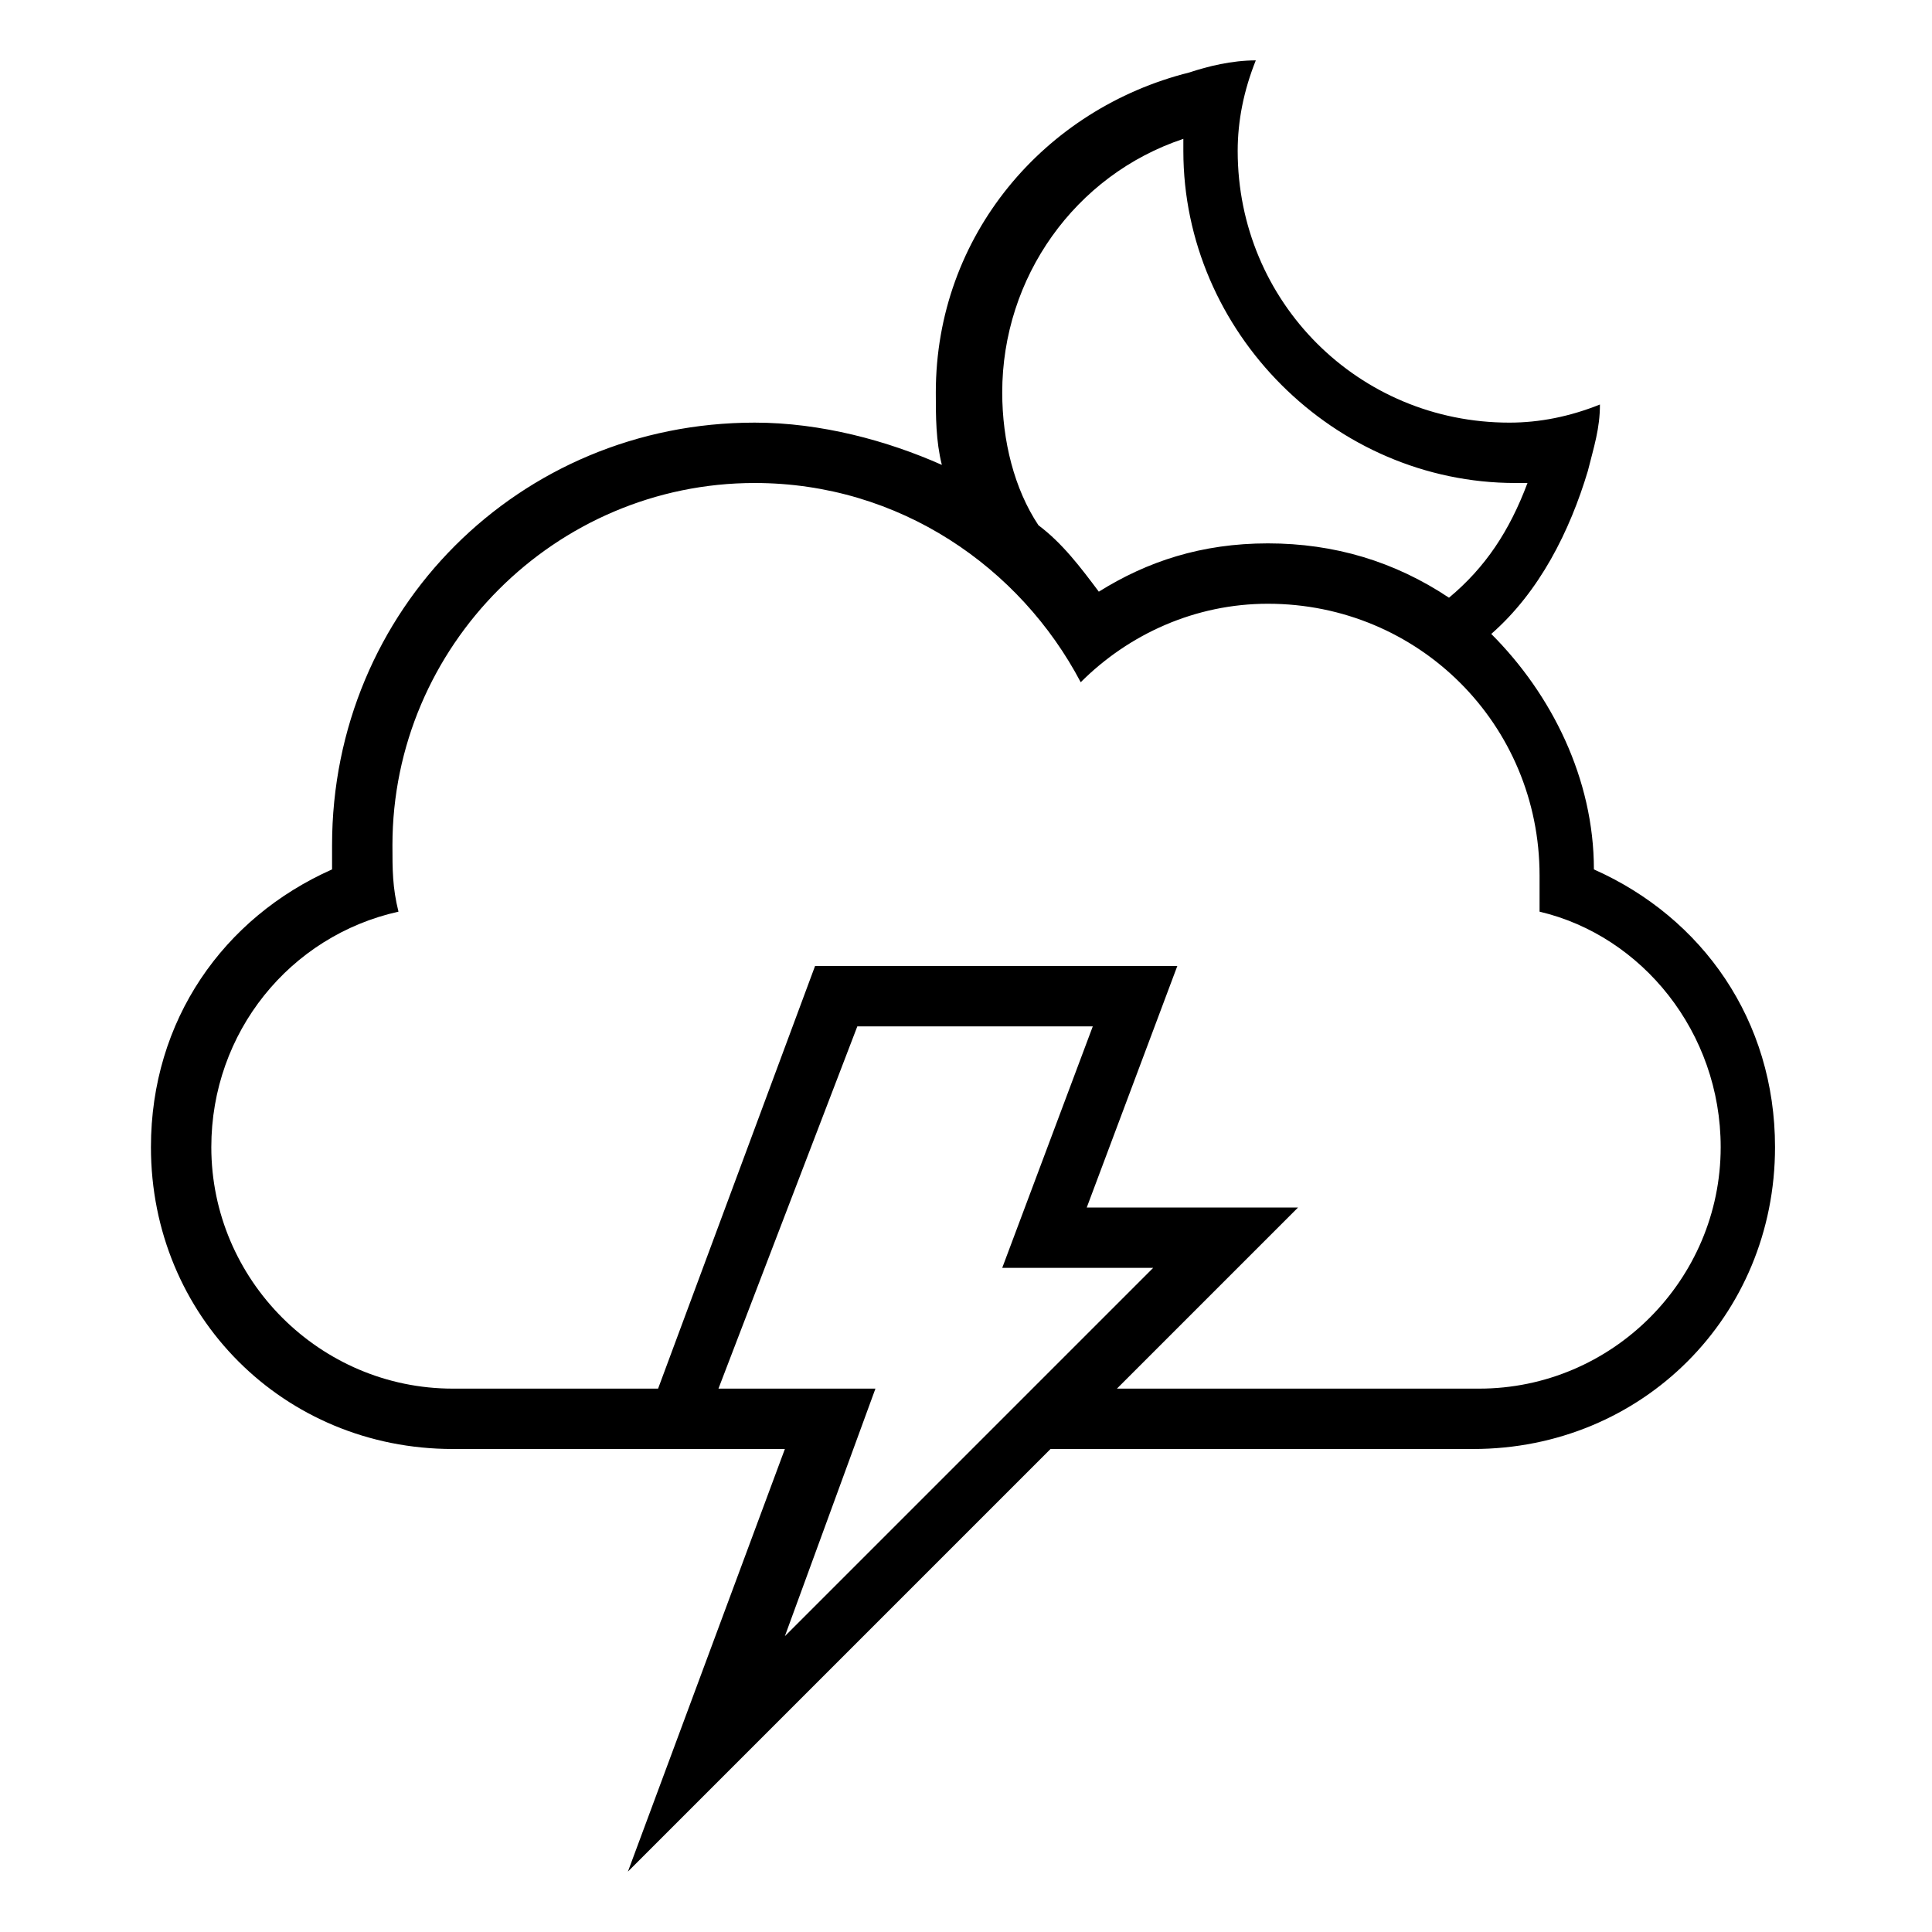 <?xml version="1.0" encoding="utf-8"?>
<!-- Generator: Adobe Illustrator 21.0.0, SVG Export Plug-In . SVG Version: 6.00 Build 0)  -->
<svg version="1.1" id="Layer_1" xmlns="http://www.w3.org/2000/svg" xmlns:xlink="http://www.w3.org/1999/xlink" x="0px" y="0px"
	 viewBox="0 0 32 32" style="enable-background:new 0 0 32 32;" xml:space="preserve">
<title>cloud-moon-lightning</title>
<path d="M16.6,21l1.5-4h-3.9l-2.3,6h2.6L13,27.1l6.1-6.1C19.1,21,16.6,21,16.6,21z M18.5,23h6c2.2,0,4-1.8,4-4c0-1.9-1.3-3.5-3-3.9
	l0,0c0-0.2,0-0.4,0-0.6c0-2.5-2-4.5-4.5-4.5c-1.2,0-2.3,0.5-3.1,1.3c-1-1.9-3-3.3-5.4-3.3c-3.3,0-6,2.7-6,6c0,0.4,0,0.7,0.1,1.1l0,0
	c-1.8,0.4-3.1,2-3.1,3.9c0,2.2,1.8,4,4,4h3.4l2.6-7h6L18,20h3.5C21.5,20,18.5,23,18.5,23z M13,24H7.5c-2.8,0-5-2.2-5-5
	c0-2.1,1.2-3.8,3-4.6c0-0.1,0-0.3,0-0.4c0-3.9,3.1-7,7-7c1.1,0,2.2,0.3,3.1,0.7c-0.1-0.4-0.1-0.8-0.1-1.2c0-2.6,1.8-4.7,4.2-5.3
	C20,1.1,20.4,1,20.8,1c-0.2,0.5-0.3,1-0.3,1.5C20.5,5,22.5,7,25,7c0.5,0,1-0.1,1.5-0.3c0,0.4-0.1,0.7-0.2,1.1c-0.3,1-0.8,2-1.6,2.7
	l0,0c1,1,1.7,2.4,1.7,3.9c1.8,0.8,3,2.5,3,4.6c0,2.8-2.2,5-5,5h-7l-7,7L13,24L13,24z M24,9.9c0.6-0.5,1-1.1,1.3-1.9
	c-0.1,0-0.2,0-0.2,0c-3,0-5.5-2.5-5.5-5.5c0-0.1,0-0.2,0-0.2c-1.8,0.6-3,2.3-3,4.2c0,0.8,0.2,1.6,0.6,2.2c0.4,0.3,0.7,0.7,1,1.1
	C19,9.3,19.9,9,21,9C22.1,9,23.1,9.3,24,9.9L24,9.9L24,9.9L24,9.9z"/>
</svg>
